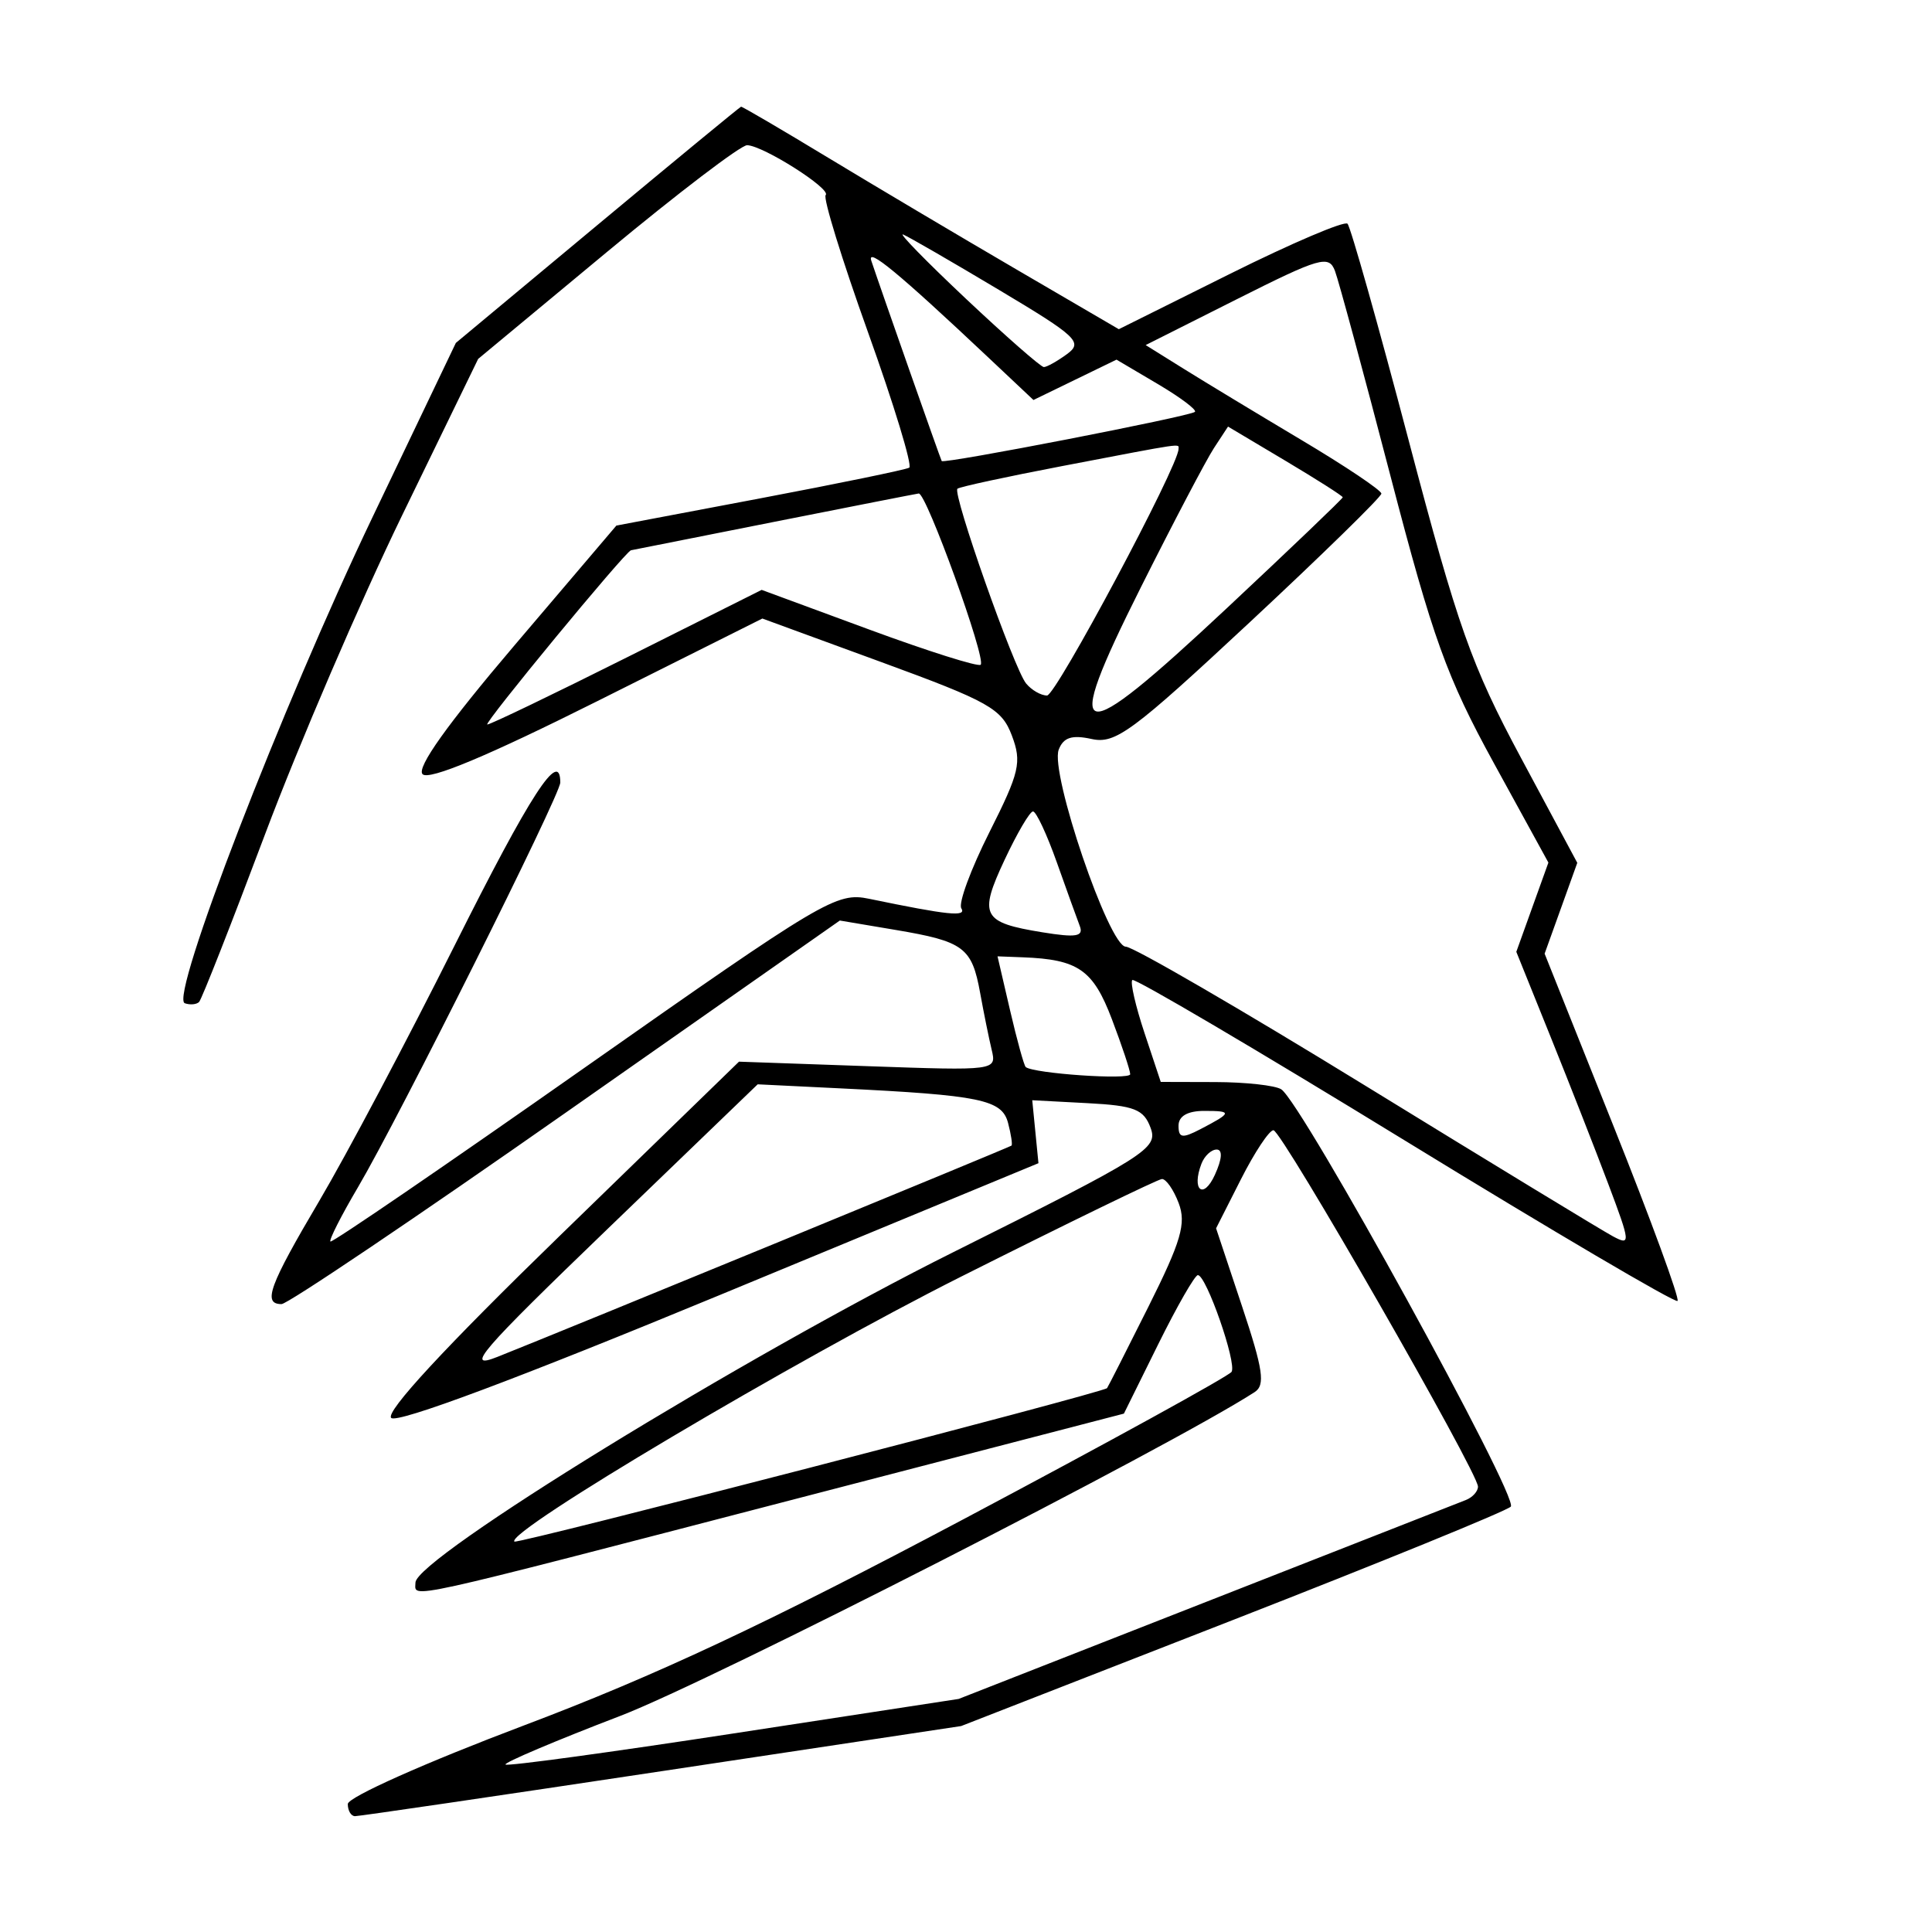 <svg xmlns="http://www.w3.org/2000/svg" width="200" height="200" viewBox="0 0 200 200" version="1.1">
	<path d="M 61.845 23.295 L 47.189 35.500 38.580 53.500 C 29.173 73.168, 17.536 103.290, 19.126 103.854 C 19.675 104.049, 20.343 103.990, 20.610 103.723 C 20.877 103.456, 23.949 95.646, 27.436 86.369 C 30.922 77.091, 37.313 62.222, 41.638 53.326 L 49.500 37.153 62.843 26.076 C 70.181 19.984, 76.706 15.014, 77.343 15.031 C 79.012 15.076, 86.094 19.573, 85.473 20.194 C 85.185 20.481, 87.155 26.864, 89.849 34.377 C 92.543 41.891, 94.467 48.207, 94.124 48.413 C 93.781 48.619, 86.819 50.052, 78.654 51.598 L 63.808 54.407 53.281 66.781 C 46.309 74.975, 43.089 79.489, 43.747 80.147 C 44.405 80.805, 50.512 78.252, 61.830 72.585 L 78.919 64.030 91.252 68.546 C 102.401 72.628, 103.697 73.358, 104.748 76.144 C 105.791 78.906, 105.549 79.945, 102.422 86.154 C 100.503 89.965, 99.196 93.507, 99.516 94.026 C 100.080 94.938, 98.179 94.742, 89.974 93.043 C 86.600 92.345, 85.332 93.097, 60.474 110.558 C 46.188 120.593, 34.367 128.677, 34.205 128.523 C 34.042 128.368, 35.329 125.833, 37.065 122.889 C 41.274 115.752, 58 82.292, 58 81.011 C 58 77.435, 54.911 82.196, 47.071 97.857 C 42.155 107.679, 35.853 119.574, 33.066 124.292 C 27.856 133.113, 27.165 135, 29.144 135 C 29.772 135, 43.034 126.066, 58.613 115.147 L 86.939 95.293 92.719 96.267 C 99.781 97.457, 100.610 98.076, 101.464 102.786 C 101.834 104.829, 102.371 107.476, 102.657 108.670 C 103.175 110.831, 103.124 110.838, 89.838 110.371 L 76.500 109.903 58 127.877 C 46.075 139.462, 39.855 146.182, 40.500 146.784 C 41.133 147.374, 53.623 142.702, 74.500 134.066 L 107.500 120.414 107.179 117.155 L 106.858 113.896 112.569 114.198 C 117.444 114.456, 118.401 114.831, 119.111 116.760 C 119.895 118.891, 118.732 119.624, 98.721 129.606 C 77.055 140.415, 43.024 161.320, 43.008 163.829 C 42.998 165.479, 40.873 165.948, 82.611 155.103 L 116.347 146.337 119.892 139.169 C 121.842 135.226, 123.692 132, 124.003 132 C 124.874 132, 128.050 141.111, 127.493 142.012 C 127.222 142.449, 114.738 149.313, 99.750 157.264 C 79.389 168.066, 67.888 173.463, 54.254 178.610 C 44.021 182.475, 36.007 186.049, 36.004 186.750 C 36.002 187.438, 36.337 188.005, 36.750 188.010 C 37.163 188.016, 51.450 185.919, 68.500 183.350 L 99.500 178.680 127.500 167.754 C 142.900 161.744, 155.903 156.441, 156.395 155.968 C 157.302 155.098, 134.786 114.159, 132.634 112.765 C 132.010 112.361, 128.949 112.024, 125.830 112.015 L 120.161 112 118.478 106.935 C 117.553 104.150, 116.985 101.681, 117.217 101.450 C 117.448 101.219, 130.145 108.696, 145.433 118.067 C 160.721 127.437, 173.423 134.910, 173.659 134.674 C 173.895 134.438, 170.896 126.253, 166.994 116.484 L 159.899 98.723 161.590 94.021 L 163.280 89.319 157.447 78.444 C 152.322 68.889, 150.912 64.907, 145.842 45.653 C 142.668 33.600, 139.811 23.478, 139.493 23.160 C 139.176 22.842, 133.719 25.169, 127.368 28.330 L 115.820 34.079 105.160 27.857 C 99.297 24.435, 90.547 19.242, 85.715 16.318 C 80.883 13.393, 76.833 11.020, 76.715 11.045 C 76.597 11.069, 69.905 16.582, 61.845 23.295 M 100 30.935 C 104.125 34.819, 107.751 37.998, 108.059 37.999 C 108.366 37.999, 109.445 37.395, 110.456 36.656 C 112.133 35.430, 111.515 34.847, 103.397 29.999 C 98.504 27.077, 94.050 24.503, 93.500 24.279 C 92.950 24.056, 95.875 27.051, 100 30.935 M 90.200 27 C 91.212 30.034, 97.354 47.507, 97.485 47.727 C 97.682 48.057, 123.241 43.092, 123.698 42.635 C 123.909 42.424, 122.169 41.122, 119.831 39.741 L 115.580 37.230 111.281 39.319 L 106.982 41.407 102.241 36.941 C 93.010 28.246, 89.705 25.518, 90.200 27 M 128.049 30.968 L 118.599 35.722 122.549 38.185 C 124.722 39.541, 130.213 42.861, 134.750 45.564 C 139.287 48.267, 143 50.758, 143 51.098 C 143 51.439, 136.871 57.430, 129.379 64.412 C 117.205 75.759, 115.467 77.042, 113.006 76.501 C 110.959 76.052, 110.085 76.335, 109.597 77.607 C 108.677 80.006, 114.806 98, 116.543 98 C 117.301 98, 128.511 104.507, 141.453 112.461 C 154.395 120.414, 165.870 127.395, 166.953 127.975 C 168.821 128.975, 168.799 128.704, 166.508 122.617 C 165.180 119.091, 162.491 112.229, 160.531 107.368 L 156.968 98.531 158.629 93.912 L 160.290 89.294 154.646 79.002 C 149.765 70.099, 148.321 66.091, 143.946 49.291 C 141.164 38.610, 138.575 29.048, 138.194 28.042 C 137.563 26.379, 136.648 26.643, 128.049 30.968 M 125.670 46.380 C 124.870 47.601, 121.458 54.101, 118.088 60.824 C 109.784 77.389, 111.213 77.733, 126.991 62.968 C 133.596 56.786, 139 51.617, 139 51.481 C 139 51.345, 136.328 49.642, 133.063 47.697 L 127.125 44.160 125.670 46.380 M 110 48.239 C 104.225 49.343, 99.326 50.402, 99.114 50.593 C 98.572 51.078, 104.970 69.227, 106.219 70.750 C 106.783 71.438, 107.761 72, 108.391 72 C 109.316 72, 122 48.225, 122 46.490 C 122 45.902, 122.902 45.771, 110 48.239 M 80 54.050 C 72.025 55.633, 65.418 56.944, 65.318 56.964 C 64.744 57.078, 49.966 75, 50.445 75 C 50.765 75, 57.286 71.864, 64.936 68.032 L 78.846 61.064 89.960 65.162 C 96.072 67.416, 101.274 69.059, 101.520 68.813 C 102.118 68.216, 95.880 50.976, 95.106 51.086 C 94.773 51.134, 87.975 52.468, 80 54.050 M 103.991 89.020 C 101.292 94.781, 101.665 95.496, 107.900 96.510 C 111.408 97.081, 112.195 96.950, 111.779 95.863 C 111.492 95.113, 110.419 92.138, 109.394 89.250 C 108.369 86.362, 107.263 84, 106.936 84 C 106.609 84, 105.284 86.259, 103.991 89.020 M 104.564 104.600 C 105.280 107.679, 106.009 110.316, 106.183 110.460 C 107.004 111.133, 117 111.820, 116.999 111.203 C 116.999 110.816, 116.146 108.255, 115.104 105.511 C 113.159 100.389, 111.617 99.318, 105.881 99.100 L 103.263 99 104.564 104.600 M 62.967 127.150 C 49.641 139.988, 48.054 141.831, 51.500 140.461 C 58.640 137.624, 104.494 118.779, 104.710 118.593 C 104.826 118.494, 104.666 117.440, 104.356 116.252 C 103.722 113.831, 101.523 113.377, 86.967 112.666 L 78.435 112.248 62.967 127.150 M 122 116.535 C 122 117.807, 122.385 117.870, 124.250 116.900 C 127.559 115.178, 127.598 115, 124.667 115 C 122.936 115, 122 115.539, 122 116.535 M 128.461 122.078 L 125.888 127.155 128.565 135.194 C 130.770 141.817, 131 143.388, 129.871 144.117 C 121.016 149.830, 73.640 174.013, 64.242 177.617 C 57.500 180.202, 52.140 182.474, 52.331 182.665 C 52.522 182.855, 63.154 181.405, 75.959 179.442 L 99.239 175.873 124.870 165.822 C 138.966 160.295, 151.063 155.550, 151.750 155.279 C 152.438 155.008, 153 154.385, 153 153.896 C 153 152.412, 132.678 117, 131.826 117 C 131.390 117, 129.876 119.285, 128.461 122.078 M 124.374 120.467 C 123.321 123.211, 124.570 124.239, 125.766 121.613 C 126.514 119.973, 126.581 119, 125.947 119 C 125.392 119, 124.684 119.660, 124.374 120.467 M 99.500 132.154 C 82.351 140.769, 52.275 158.608, 53.251 159.585 C 53.541 159.874, 114.213 144.164, 114.601 143.700 C 114.693 143.590, 116.616 139.806, 118.874 135.291 C 122.279 128.485, 122.816 126.647, 122.015 124.541 C 121.484 123.143, 120.701 122.024, 120.275 122.053 C 119.849 122.083, 110.500 126.628, 99.500 132.154" stroke="none" fill="black" fill-rule="evenodd"/>
</svg>